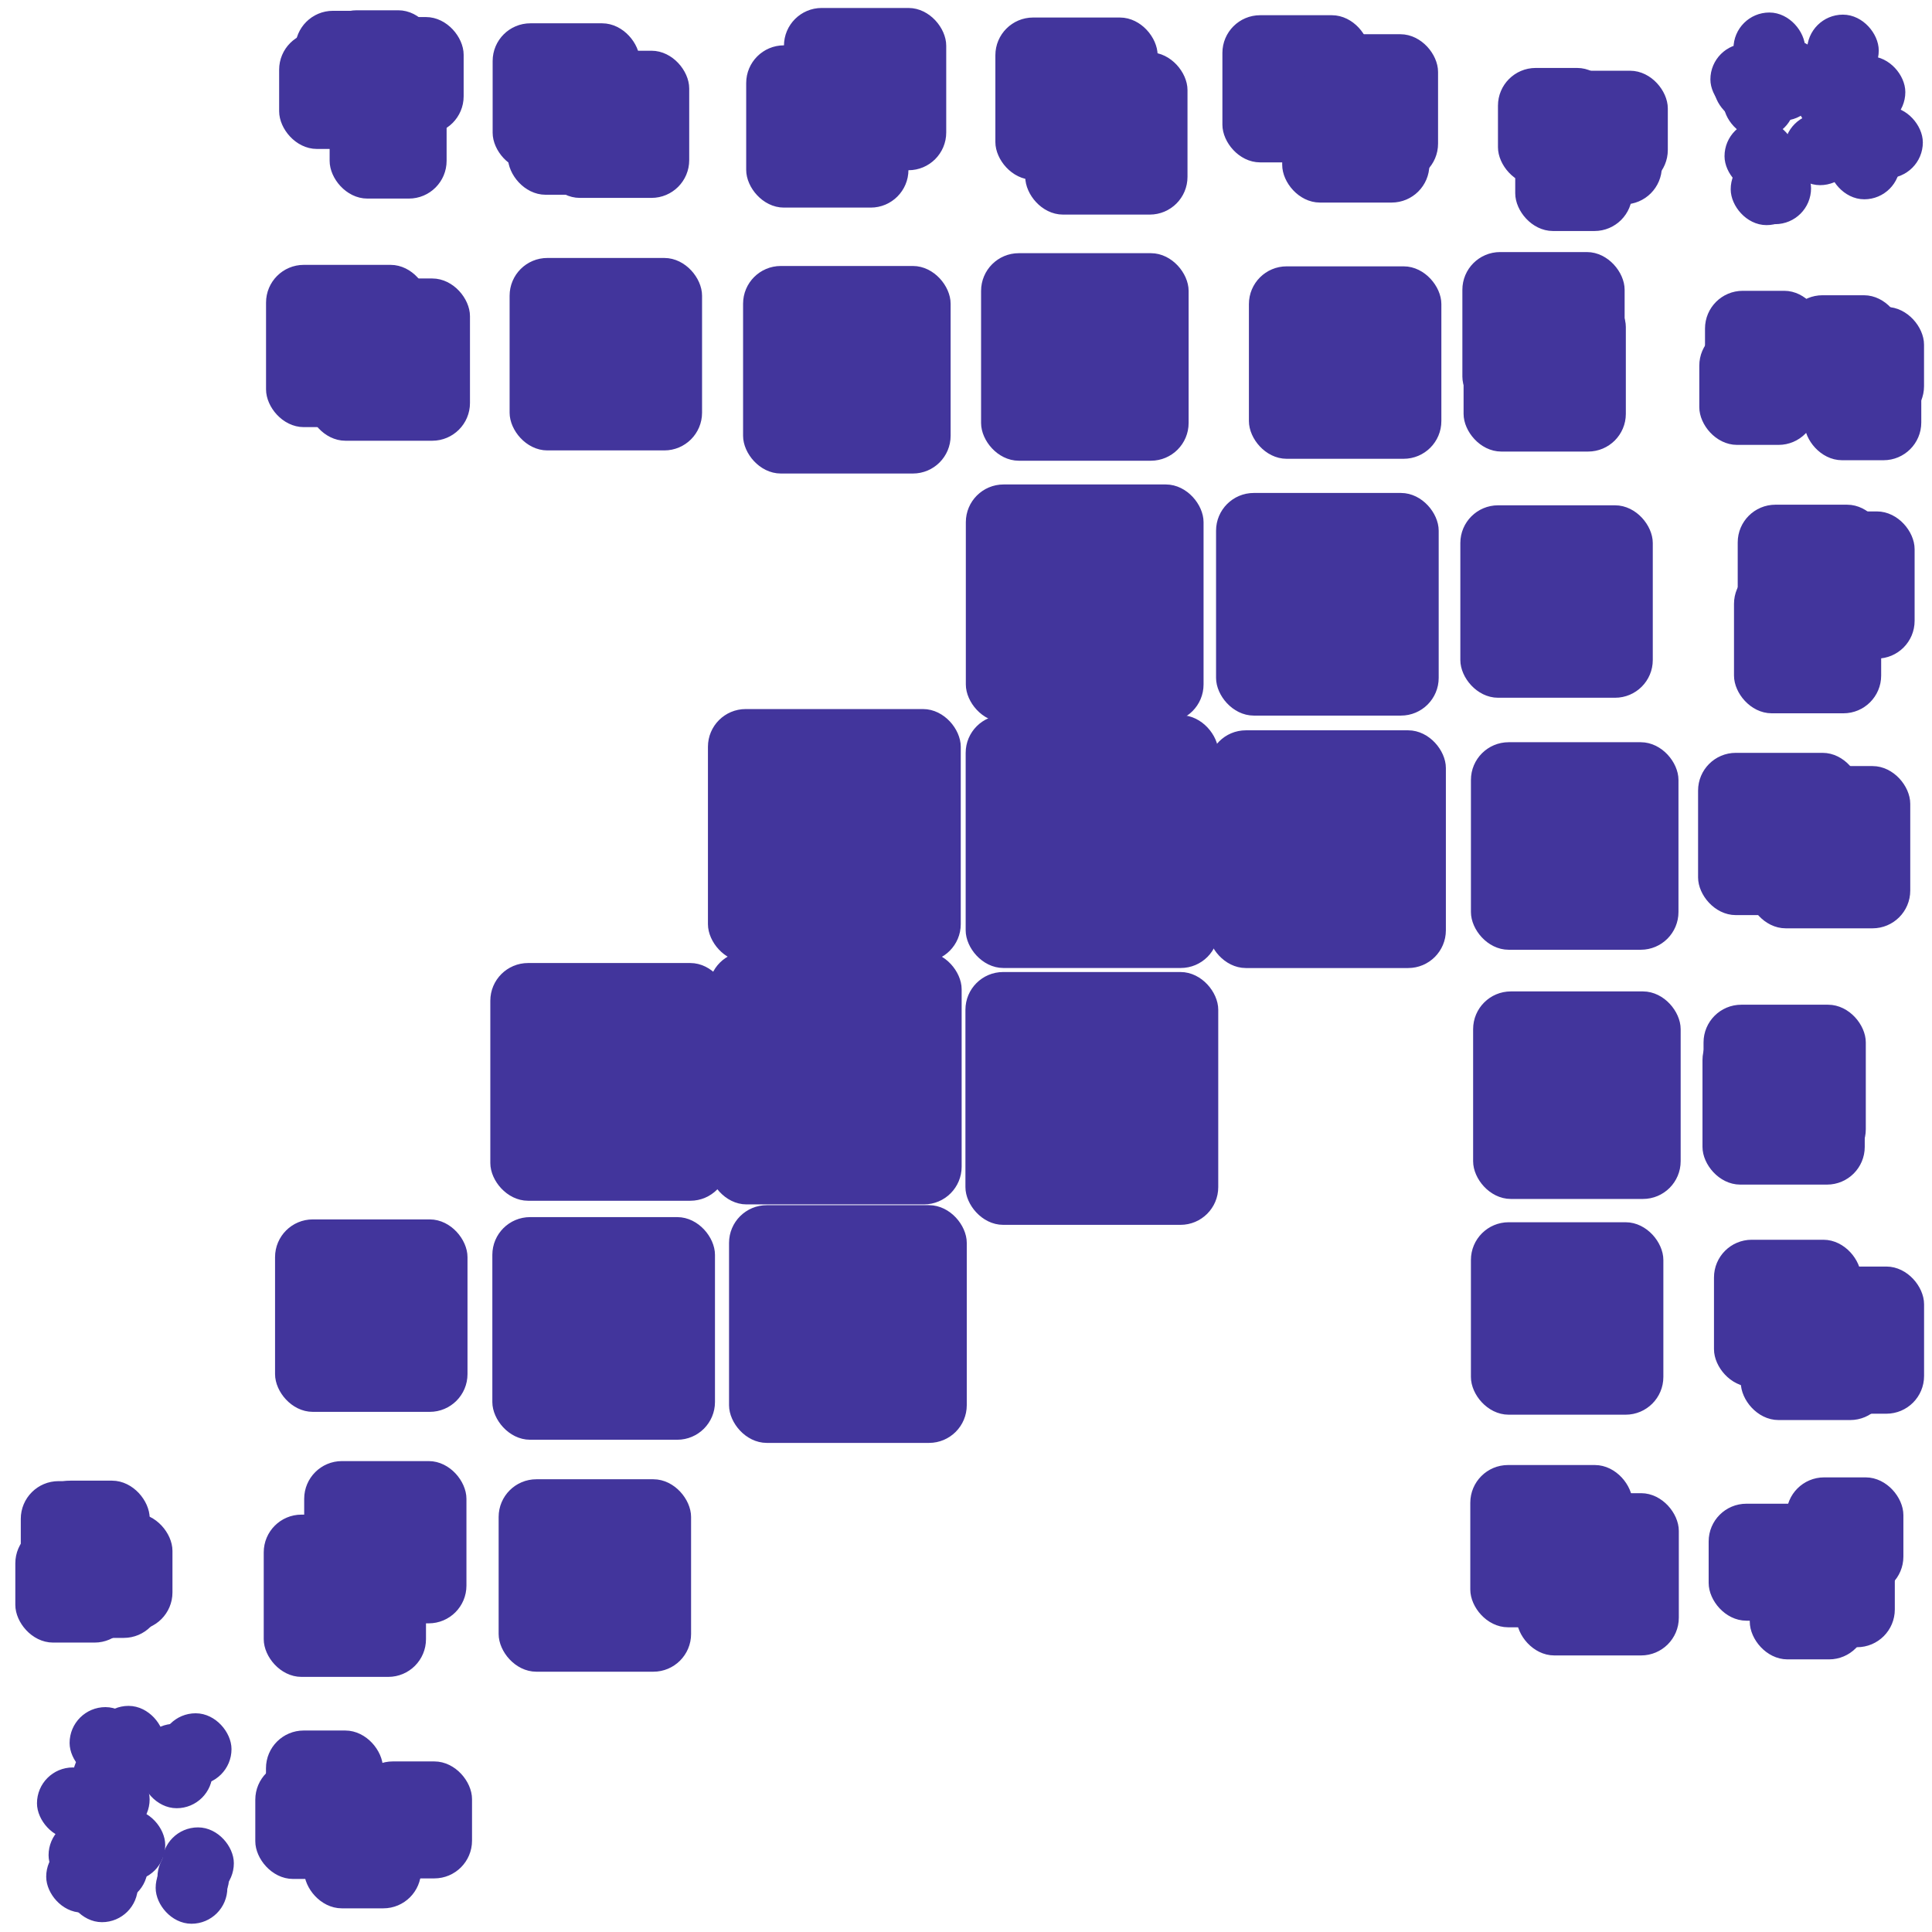 <?xml version="1.0" encoding="utf-8" ?>
<svg baseProfile="full" height="128px" version="1.1" width="128px" xmlns="http://www.w3.org/2000/svg" xmlns:ev="http://www.w3.org/2001/xml-events" xmlns:xlink="http://www.w3.org/1999/xlink"><defs /><rect fill="#42359C" height="6.75px" rx="2px" stroke="#42359C" stroke-width="1" width="6.75px" x="21.636" y="1.181" /><rect fill="#42359C" height="6.75px" rx="2px" stroke="#42359C" stroke-width="1" width="6.75px" x="18.994" y="2.618" /><rect fill="#42359C" height="6.75px" rx="2px" stroke="#42359C" stroke-width="1" width="6.75px" x="22.339" y="5.906" /><rect fill="#42359C" height="6.75px" rx="2px" stroke="#42359C" stroke-width="1" width="6.75px" x="23.468" y="1.63" /><rect fill="#42359C" height="6.75px" rx="2px" stroke="#42359C" stroke-width="1" width="6.75px" x="20.059" y="1.216" /><rect fill="#42359C" height="8.75px" rx="2px" stroke="#42359C" stroke-width="1" width="8.75px" x="34.148" y="3.653" /><rect fill="#42359C" height="8.75px" rx="2px" stroke="#42359C" stroke-width="1" width="8.75px" x="33.139" y="2.044" /><rect fill="#42359C" height="8.75px" rx="2px" stroke="#42359C" stroke-width="1" width="8.75px" x="36.412" y="3.861" /><rect fill="#42359C" height="9.75px" rx="2px" stroke="#42359C" stroke-width="1" width="9.75px" x="49.937" y="3.504" /><rect fill="#42359C" height="9.75px" rx="2px" stroke="#42359C" stroke-width="1" width="9.75px" x="52.44" y="1.028" /><rect fill="#42359C" height="9.75px" rx="2px" stroke="#42359C" stroke-width="1" width="9.75px" x="68.425" y="3.967" /><rect fill="#42359C" height="9.75px" rx="2px" stroke="#42359C" stroke-width="1" width="9.75px" x="66.446" y="1.661" /><rect fill="#42359C" height="8.75px" rx="2px" stroke="#42359C" stroke-width="1" width="8.75px" x="86.025" y="2.767" /><rect fill="#42359C" height="8.75px" rx="2px" stroke="#42359C" stroke-width="1" width="8.75px" x="81.487" y="1.508" /><rect fill="#42359C" height="8.75px" rx="2px" stroke="#42359C" stroke-width="1" width="8.75px" x="85.449" y="4.17" /><rect fill="#42359C" height="6.75px" rx="2px" stroke="#42359C" stroke-width="1" width="6.75px" x="102.852" y="6.291" /><rect fill="#42359C" height="6.75px" rx="2px" stroke="#42359C" stroke-width="1" width="6.75px" x="100.888" y="8.055" /><rect fill="#42359C" height="6.75px" rx="2px" stroke="#42359C" stroke-width="1" width="6.75px" x="99.744" y="5.002" /><rect fill="#42359C" height="6.75px" rx="2px" stroke="#42359C" stroke-width="1" width="6.75px" x="103.013" y="5.484" /><rect fill="#42359C" height="6.75px" rx="2px" stroke="#42359C" stroke-width="1" width="6.75px" x="103.247" y="5.186" /><rect fill="#42359C" height="3.75px" rx="2px" stroke="#42359C" stroke-width="1" width="3.75px" x="120.222" y="1.47" /><rect fill="#42359C" height="3.75px" rx="2px" stroke="#42359C" stroke-width="1" width="3.75px" x="115.336" y="3.966" /><rect fill="#42359C" height="3.75px" rx="2px" stroke="#42359C" stroke-width="1" width="3.75px" x="113.818" y="3.386" /><rect fill="#42359C" height="3.75px" rx="2px" stroke="#42359C" stroke-width="1" width="3.75px" x="114.035" y="3.849" /><rect fill="#42359C" height="3.75px" rx="2px" stroke="#42359C" stroke-width="1" width="3.75px" x="119.516" y="4.74" /><rect fill="#42359C" height="3.75px" rx="2px" stroke="#42359C" stroke-width="1" width="3.75px" x="116.794" y="3.147" /><rect fill="#42359C" height="3.75px" rx="2px" stroke="#42359C" stroke-width="1" width="3.75px" x="115.737" y="10.601" /><rect fill="#42359C" height="3.75px" rx="2px" stroke="#42359C" stroke-width="1" width="3.75px" x="119.642" y="7.244" /><rect fill="#42359C" height="3.75px" rx="2px" stroke="#42359C" stroke-width="1" width="3.75px" x="114.754" y="8.474" /><rect fill="#42359C" height="3.75px" rx="2px" stroke="#42359C" stroke-width="1" width="3.75px" x="114.675" y="4.889" /><rect fill="#42359C" height="3.75px" rx="2px" stroke="#42359C" stroke-width="1" width="3.75px" x="123.143" y="7.56" /><rect fill="#42359C" height="3.75px" rx="2px" stroke="#42359C" stroke-width="1" width="3.75px" x="118.709" y="8.017" /><rect fill="#42359C" height="3.75px" rx="2px" stroke="#42359C" stroke-width="1" width="3.75px" x="121.639" y="8.954" /><rect fill="#42359C" height="3.75px" rx="2px" stroke="#42359C" stroke-width="1" width="3.75px" x="115.348" y="1.329" /><rect fill="#42359C" height="3.75px" rx="2px" stroke="#42359C" stroke-width="1" width="3.75px" x="116.233" y="3.744" /><rect fill="#42359C" height="3.75px" rx="2px" stroke="#42359C" stroke-width="1" width="3.75px" x="115.163" y="10.665" /><rect fill="#42359C" height="3.75px" rx="2px" stroke="#42359C" stroke-width="1" width="3.75px" x="121.983" y="4.225" /><rect fill="#42359C" height="3.75px" rx="2px" stroke="#42359C" stroke-width="1" width="3.75px" x="119.718" y="5.055" /><rect fill="#42359C" height="9.75px" rx="2px" stroke="#42359C" stroke-width="1" width="9.75px" x="20.887" y="18.95" /><rect fill="#42359C" height="9.75px" rx="2px" stroke="#42359C" stroke-width="1" width="9.75px" x="18.126" y="18.048" /><rect fill="#42359C" height="11.75px" rx="2px" stroke="#42359C" stroke-width="1" width="11.75px" x="34.263" y="17.591" /><rect fill="#42359C" height="12.75px" rx="2px" stroke="#42359C" stroke-width="1" width="12.75px" x="49.731" y="18.122" /><rect fill="#42359C" height="12.75px" rx="2px" stroke="#42359C" stroke-width="1" width="12.75px" x="65.499" y="17.274" /><rect fill="#42359C" height="11.75px" rx="2px" stroke="#42359C" stroke-width="1" width="11.75px" x="83.244" y="18.146" /><rect fill="#42359C" height="9.75px" rx="2px" stroke="#42359C" stroke-width="1" width="9.75px" x="97.386" y="17.2" /><rect fill="#42359C" height="9.75px" rx="2px" stroke="#42359C" stroke-width="1" width="9.75px" x="97.466" y="19.667" /><rect fill="#42359C" height="6.75px" rx="2px" stroke="#42359C" stroke-width="1" width="6.75px" x="118.743" y="20.061" /><rect fill="#42359C" height="6.75px" rx="2px" stroke="#42359C" stroke-width="1" width="6.75px" x="113.461" y="19.767" /><rect fill="#42359C" height="6.75px" rx="2px" stroke="#42359C" stroke-width="1" width="6.75px" x="120.222" y="20.836" /><rect fill="#42359C" height="6.75px" rx="2px" stroke="#42359C" stroke-width="1" width="6.75px" x="120.04" y="23.241" /><rect fill="#42359C" height="6.75px" rx="2px" stroke="#42359C" stroke-width="1" width="6.75px" x="113.083" y="22.225" /><rect fill="#42359C" height="14.75px" rx="2px" stroke="#42359C" stroke-width="1" width="14.75px" x="64.489" y="32.597" /><rect fill="#42359C" height="13.75px" rx="2px" stroke="#42359C" stroke-width="1" width="13.75px" x="81.067" y="33.16" /><rect fill="#42359C" height="11.75px" rx="2px" stroke="#42359C" stroke-width="1" width="11.75px" x="97.251" y="33.978" /><rect fill="#42359C" height="8.75px" rx="2px" stroke="#42359C" stroke-width="1" width="8.75px" x="115.382" y="38.008" /><rect fill="#42359C" height="8.75px" rx="2px" stroke="#42359C" stroke-width="1" width="8.75px" x="117.598" y="34.383" /><rect fill="#42359C" height="8.75px" rx="2px" stroke="#42359C" stroke-width="1" width="8.75px" x="115.628" y="33.938" /><rect fill="#42359C" height="15.75px" rx="2px" stroke="#42359C" stroke-width="1" width="15.75px" x="47.403" y="47.477" /><rect fill="#42359C" height="15.75px" rx="2px" stroke="#42359C" stroke-width="1" width="15.75px" x="64.478" y="47.882" /><rect fill="#42359C" height="14.75px" rx="2px" stroke="#42359C" stroke-width="1" width="14.75px" x="80.543" y="48.885" /><rect fill="#42359C" height="12.75px" rx="2px" stroke="#42359C" stroke-width="1" width="12.75px" x="97.953" y="49.674" /><rect fill="#42359C" height="9.75px" rx="2px" stroke="#42359C" stroke-width="1" width="9.75px" x="116.309" y="51.254" /><rect fill="#42359C" height="9.75px" rx="2px" stroke="#42359C" stroke-width="1" width="9.75px" x="113.002" y="50.378" /><rect fill="#42359C" height="14.75px" rx="2px" stroke="#42359C" stroke-width="1" width="14.75px" x="32.985" y="64.303" /><rect fill="#42359C" height="15.75px" rx="2px" stroke="#42359C" stroke-width="1" width="15.75px" x="47.462" y="63.545" /><rect fill="#42359C" height="15.75px" rx="2px" stroke="#42359C" stroke-width="1" width="15.75px" x="64.462" y="64.899" /><rect fill="#42359C" height="12.75px" rx="2px" stroke="#42359C" stroke-width="1" width="12.75px" x="98.098" y="66.184" /><rect fill="#42359C" height="9.75px" rx="2px" stroke="#42359C" stroke-width="1" width="9.75px" x="113.364" y="67.065" /><rect fill="#42359C" height="9.75px" rx="2px" stroke="#42359C" stroke-width="1" width="9.75px" x="113.294" y="68.233" /><rect fill="#42359C" height="11.75px" rx="2px" stroke="#42359C" stroke-width="1" width="11.75px" x="18.723" y="81.289" /><rect fill="#42359C" height="13.75px" rx="2px" stroke="#42359C" stroke-width="1" width="13.75px" x="33.119" y="81.137" /><rect fill="#42359C" height="14.75px" rx="2px" stroke="#42359C" stroke-width="1" width="14.75px" x="48.801" y="80.346" /><rect fill="#42359C" height="11.75px" rx="2px" stroke="#42359C" stroke-width="1" width="11.75px" x="97.952" y="81.477" /><rect fill="#42359C" height="8.75px" rx="2px" stroke="#42359C" stroke-width="1" width="8.75px" x="115.831" y="84.832" /><rect fill="#42359C" height="8.75px" rx="2px" stroke="#42359C" stroke-width="1" width="8.75px" x="114.056" y="82.637" /><rect fill="#42359C" height="8.75px" rx="2px" stroke="#42359C" stroke-width="1" width="8.75px" x="118.225" y="84.412" /><rect fill="#42359C" height="6.75px" rx="2px" stroke="#42359C" stroke-width="1" width="6.75px" x="4.176" y="100.752" /><rect fill="#42359C" height="6.75px" rx="2px" stroke="#42359C" stroke-width="1" width="6.75px" x="1.877" y="98.629" /><rect fill="#42359C" height="6.75px" rx="2px" stroke="#42359C" stroke-width="1" width="6.75px" x="3.451" y="101.265" /><rect fill="#42359C" height="6.75px" rx="2px" stroke="#42359C" stroke-width="1" width="6.75px" x="2.668" y="98.597" /><rect fill="#42359C" height="6.75px" rx="2px" stroke="#42359C" stroke-width="1" width="6.75px" x="1.515" y="101.575" /><rect fill="#42359C" height="9.75px" rx="2px" stroke="#42359C" stroke-width="1" width="9.75px" x="17.973" y="100.848" /><rect fill="#42359C" height="9.75px" rx="2px" stroke="#42359C" stroke-width="1" width="9.75px" x="20.653" y="97.301" /><rect fill="#42359C" height="11.75px" rx="2px" stroke="#42359C" stroke-width="1" width="11.75px" x="33.536" y="98.505" /><rect fill="#42359C" height="9.75px" rx="2px" stroke="#42359C" stroke-width="1" width="9.75px" x="97.911" y="97.562" /><rect fill="#42359C" height="9.75px" rx="2px" stroke="#42359C" stroke-width="1" width="9.75px" x="100.976" y="99.427" /><rect fill="#42359C" height="6.75px" rx="2px" stroke="#42359C" stroke-width="1" width="6.75px" x="116.427" y="102.688" /><rect fill="#42359C" height="6.75px" rx="2px" stroke="#42359C" stroke-width="1" width="6.75px" x="118.854" y="98.38" /><rect fill="#42359C" height="6.75px" rx="2px" stroke="#42359C" stroke-width="1" width="6.75px" x="113.703" y="100.125" /><rect fill="#42359C" height="6.75px" rx="2px" stroke="#42359C" stroke-width="1" width="6.75px" x="116.071" y="100.386" /><rect fill="#42359C" height="6.75px" rx="2px" stroke="#42359C" stroke-width="1" width="6.75px" x="118.286" y="101.882" /><rect fill="#42359C" height="3.75px" rx="2px" stroke="#42359C" stroke-width="1" width="3.75px" x="11.088" y="114.009" /><rect fill="#42359C" height="3.75px" rx="2px" stroke="#42359C" stroke-width="1" width="3.75px" x="5.127" y="116.478" /><rect fill="#42359C" height="3.75px" rx="2px" stroke="#42359C" stroke-width="1" width="3.75px" x="9.832" y="115.549" /><rect fill="#42359C" height="3.75px" rx="2px" stroke="#42359C" stroke-width="1" width="3.75px" x="2.95" y="117.598" /><rect fill="#42359C" height="3.75px" rx="2px" stroke="#42359C" stroke-width="1" width="3.75px" x="5.324" y="115.855" /><rect fill="#42359C" height="3.75px" rx="2px" stroke="#42359C" stroke-width="1" width="3.75px" x="3.561" y="122.463" /><rect fill="#42359C" height="3.75px" rx="2px" stroke="#42359C" stroke-width="1" width="3.75px" x="5.542" y="121.829" /><rect fill="#42359C" height="3.75px" rx="2px" stroke="#42359C" stroke-width="1" width="3.75px" x="6.641" y="113.519" /><rect fill="#42359C" height="3.75px" rx="2px" stroke="#42359C" stroke-width="1" width="3.75px" x="11.243" y="121.569" /><rect fill="#42359C" height="3.75px" rx="2px" stroke="#42359C" stroke-width="1" width="3.75px" x="10.932" y="122.495" /><rect fill="#42359C" height="3.75px" rx="2px" stroke="#42359C" stroke-width="1" width="3.75px" x="9.699" y="114.705" /><rect fill="#42359C" height="3.75px" rx="2px" stroke="#42359C" stroke-width="1" width="3.75px" x="5.978" y="115.191" /><rect fill="#42359C" height="3.75px" rx="2px" stroke="#42359C" stroke-width="1" width="3.75px" x="5.111" y="113.601" /><rect fill="#42359C" height="3.75px" rx="2px" stroke="#42359C" stroke-width="1" width="3.75px" x="4.884" y="123.099" /><rect fill="#42359C" height="3.75px" rx="2px" stroke="#42359C" stroke-width="1" width="3.75px" x="3.718" y="121.037" /><rect fill="#42359C" height="3.75px" rx="2px" stroke="#42359C" stroke-width="1" width="3.75px" x="5.664" y="117.336" /><rect fill="#42359C" height="3.75px" rx="2px" stroke="#42359C" stroke-width="1" width="3.75px" x="10.813" y="123.203" /><rect fill="#42359C" height="3.75px" rx="2px" stroke="#42359C" stroke-width="1" width="3.75px" x="6.697" y="120.364" /><rect fill="#42359C" height="6.75px" rx="2px" stroke="#42359C" stroke-width="1" width="6.75px" x="18.122" y="115.151" /><rect fill="#42359C" height="6.75px" rx="2px" stroke="#42359C" stroke-width="1" width="6.75px" x="24.023" y="117.199" /><rect fill="#42359C" height="6.75px" rx="2px" stroke="#42359C" stroke-width="1" width="6.75px" x="20.931" y="118.423" /><rect fill="#42359C" height="6.75px" rx="2px" stroke="#42359C" stroke-width="1" width="6.75px" x="17.414" y="117.235" /><rect fill="#42359C" height="6.75px" rx="2px" stroke="#42359C" stroke-width="1" width="6.75px" x="20.646" y="119.182" /></svg>
